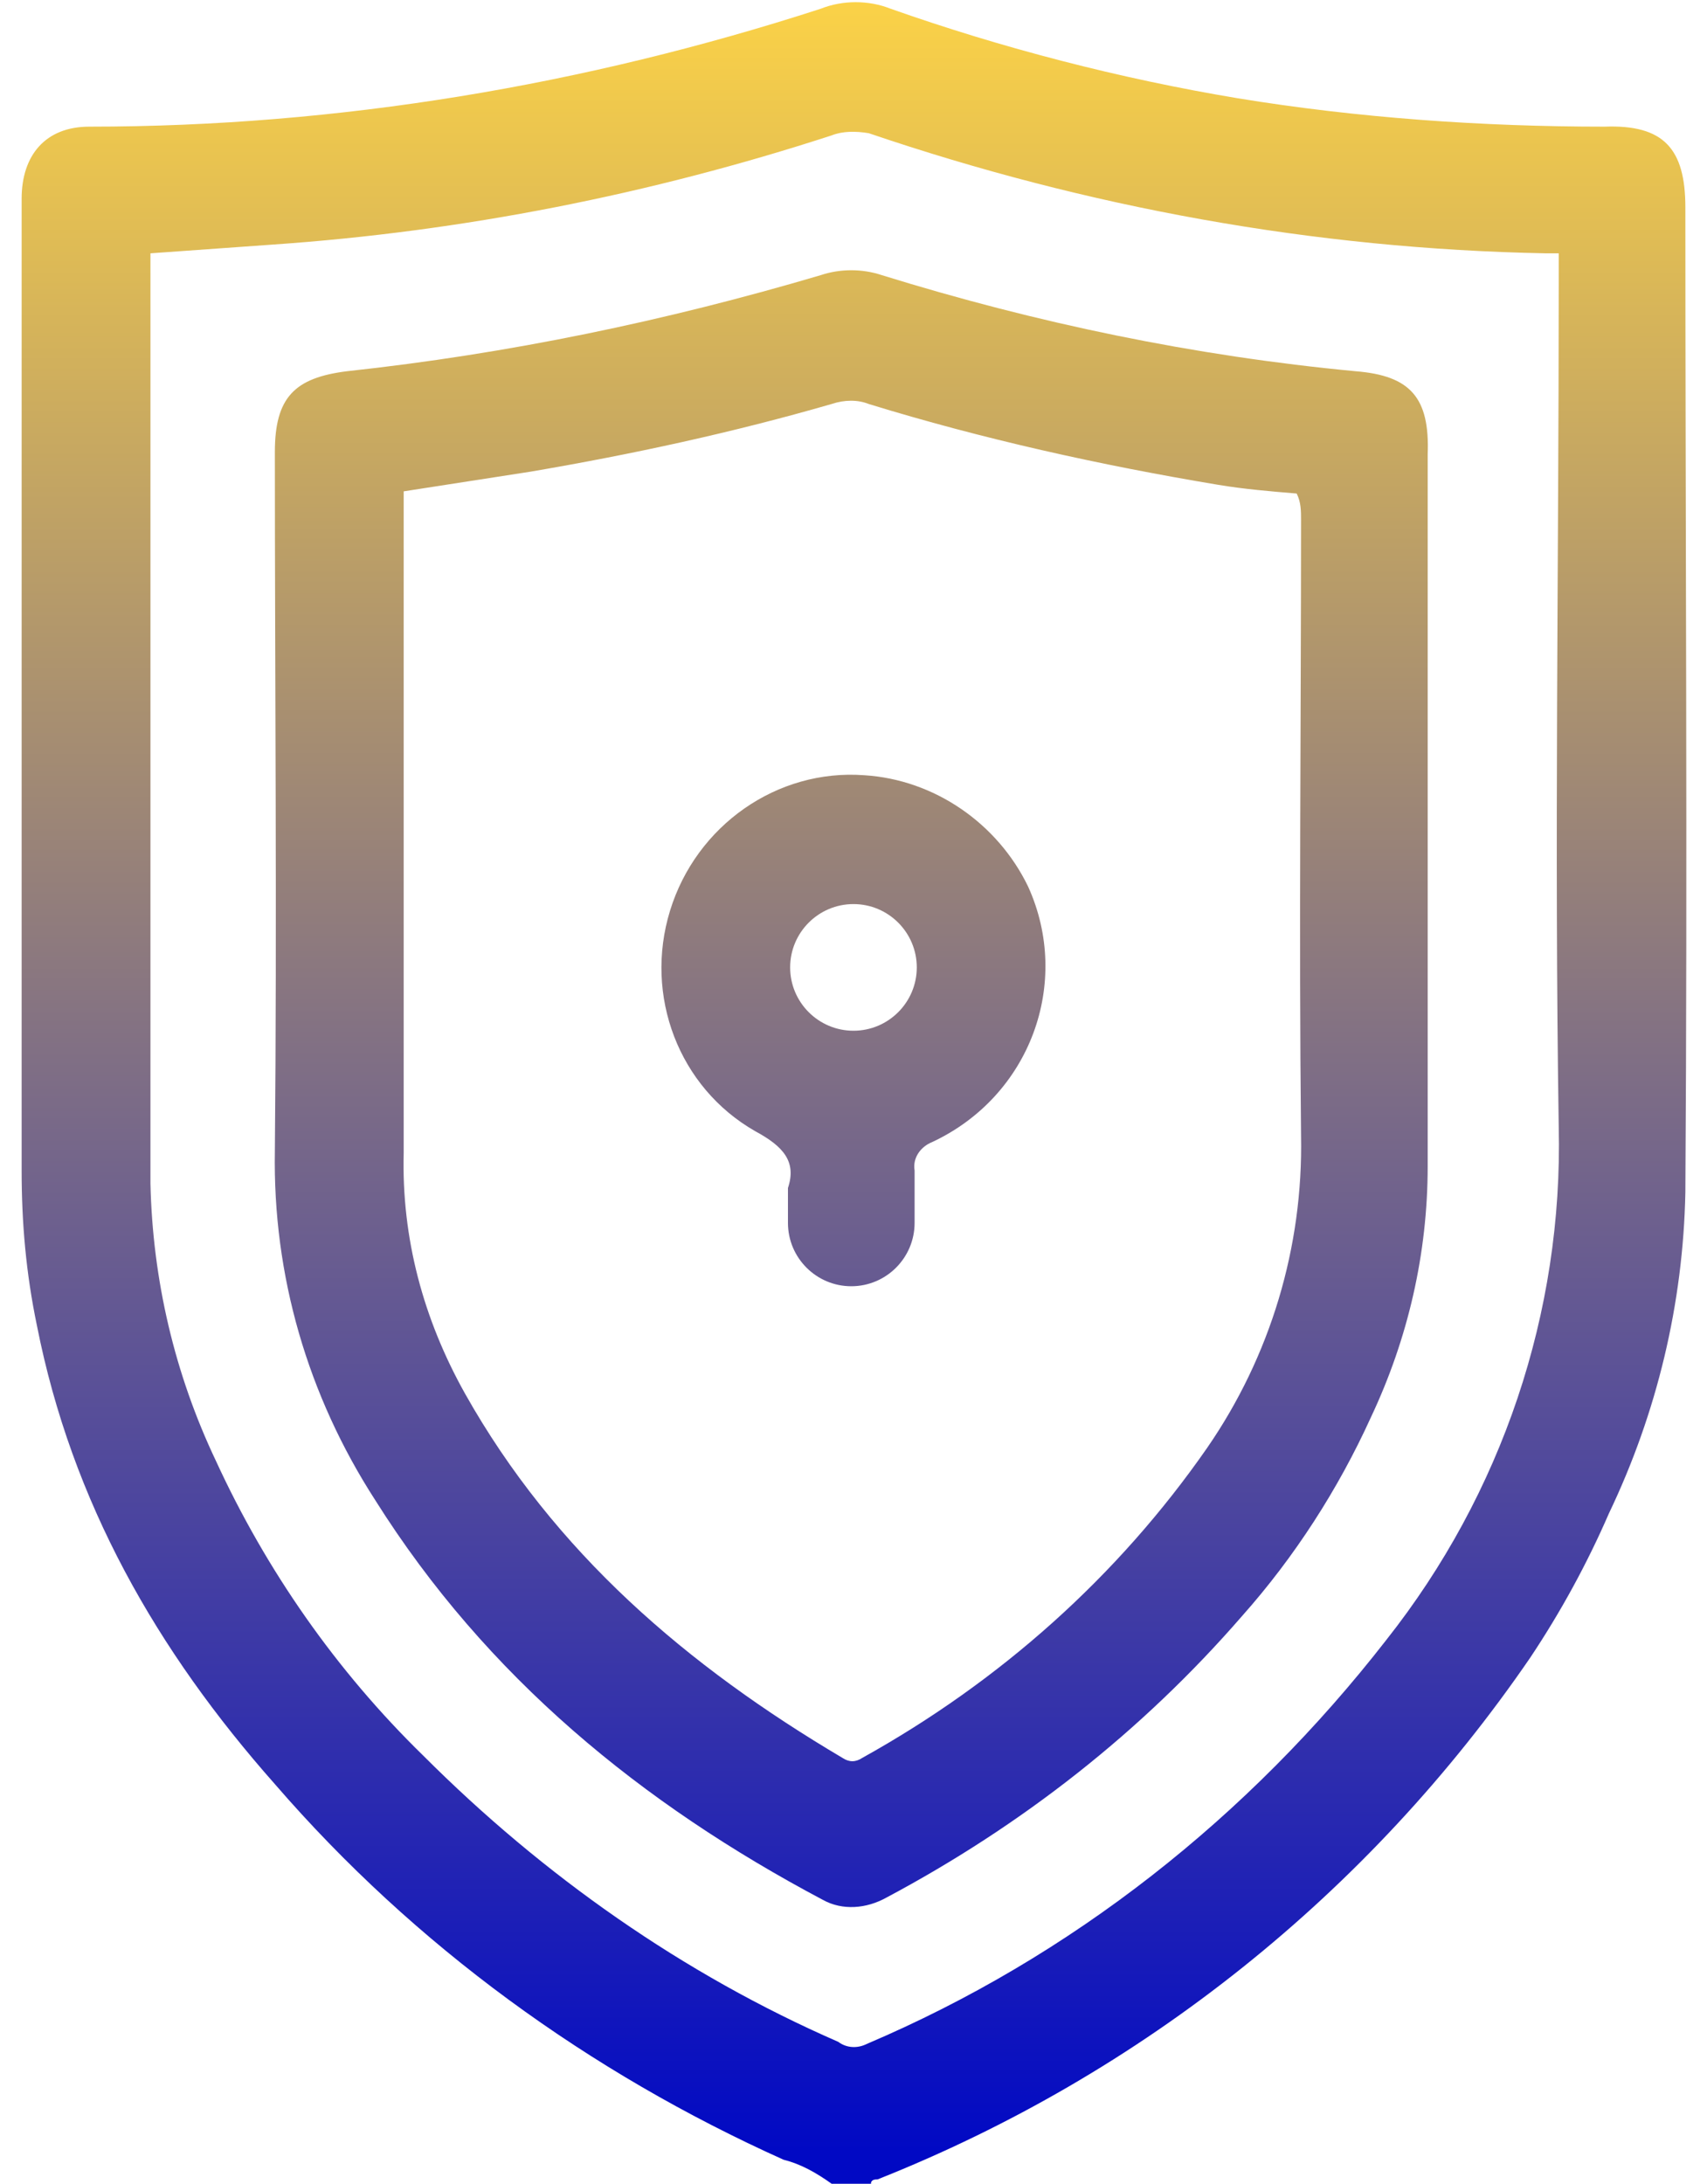 <svg width="43" height="55" viewBox="0 0 43 55" fill="none" xmlns="http://www.w3.org/2000/svg">
<path d="M21.774 19.525C19.574 19.36 17.539 20.79 16.879 22.935C16.219 25.08 17.099 27.39 19.024 28.49C19.739 28.875 20.069 29.26 19.849 29.92C19.849 30.305 19.849 30.58 19.849 30.8C19.849 31.68 20.564 32.395 21.444 32.395C22.324 32.395 23.039 31.68 23.039 30.8C23.039 30.36 23.039 29.92 23.039 29.48C22.984 29.15 23.204 28.875 23.479 28.765C25.954 27.61 26.999 24.75 25.899 22.33C25.129 20.735 23.534 19.635 21.774 19.525ZM23.094 24.365C23.094 25.245 22.379 25.96 21.499 25.96C20.619 25.96 19.904 25.245 19.904 24.365C19.904 23.485 20.619 22.77 21.499 22.77C22.379 22.77 23.094 23.485 23.094 24.365Z" fill="url(#paint0_linear_406_10169)"/>
<path d="M42.455 5.225C42.455 3.74 41.905 3.135 40.42 3.19C37.34 3.19 34.205 2.97 31.18 2.475C28.21 1.98 25.24 1.21 22.435 0.22C21.885 5.37112e-05 21.225 5.37112e-05 20.675 0.22C14.735 2.145 8.52 3.19 2.25 3.19C1.15 3.19 0.545 3.905 0.545 5.005C0.545 13.145 0.545 21.285 0.545 29.48C0.545 30.8 0.655 32.065 0.93 33.385C1.81 37.84 3.955 41.58 6.925 44.935C10.445 49.005 14.845 52.195 19.74 54.395C20.18 54.505 20.565 54.725 20.95 55H21.94C21.94 54.89 22.05 54.89 22.105 54.89C28.76 52.25 34.48 47.685 38.55 41.745C39.32 40.59 39.98 39.38 40.53 38.115C41.74 35.585 42.4 32.835 42.455 30.03C42.51 21.725 42.455 13.475 42.455 5.225ZM39.265 7.15C39.265 14.245 39.155 21.285 39.265 28.38C39.375 33.055 37.835 37.62 34.92 41.305C31.455 45.76 27 49.28 21.83 51.48C21.61 51.59 21.335 51.59 21.115 51.425C17.21 49.72 13.69 47.245 10.665 44.22C8.465 42.075 6.705 39.545 5.44 36.795C4.395 34.595 3.845 32.23 3.79 29.81C3.79 22.11 3.79 14.41 3.79 6.71C3.79 6.6 3.79 6.545 3.79 6.38L6.87 6.16C11.655 5.83 16.385 4.895 20.95 3.41C21.225 3.3 21.555 3.3 21.885 3.355C27.385 5.225 33.105 6.27 38.935 6.38C39.045 6.38 39.1 6.38 39.265 6.38V7.15Z" fill="url(#paint1_linear_406_10169)"/>
<path d="M34.149 9.35C30.079 8.965 26.119 8.14 22.214 6.93C21.719 6.765 21.169 6.765 20.674 6.93C16.769 8.085 12.809 8.91 8.739 9.35C7.419 9.515 6.924 10.01 6.924 11.385C6.924 17.215 6.979 23.1 6.924 28.985C6.869 32.12 7.749 35.145 9.454 37.785C12.259 42.24 16.164 45.43 20.729 47.85C21.224 48.125 21.829 48.07 22.324 47.795C25.734 45.98 28.759 43.615 31.289 40.7C32.609 39.215 33.709 37.51 34.534 35.695C35.469 33.715 35.964 31.57 35.964 29.37V20.68V11.44C36.019 10.01 35.524 9.46 34.149 9.35ZM32.774 13.09C32.774 18.26 32.719 23.43 32.774 28.6C32.829 31.405 32.004 34.155 30.409 36.465C28.154 39.71 25.184 42.35 21.719 44.275C21.554 44.385 21.389 44.385 21.224 44.275C17.319 41.965 13.964 39.105 11.709 35.09C10.664 33.22 10.114 31.185 10.169 29.04C10.169 23.705 10.169 18.315 10.169 12.98V12.375L13.359 11.88C15.944 11.44 18.474 10.89 20.949 10.175C21.279 10.065 21.609 10.065 21.884 10.175C24.744 11.055 27.714 11.715 30.684 12.21C31.344 12.32 32.004 12.375 32.664 12.43C32.774 12.65 32.774 12.87 32.774 13.09Z" fill="url(#paint2_linear_406_10169)"/>
<defs>
<linearGradient id="paint0_linear_406_10169" x1="21.495" y1="54.175" x2="21.495" y2="-0.85" gradientUnits="userSpaceOnUse">
<stop stop-color="#0109C4"/>
<stop offset="1" stop-color="#FFD545"/>
</linearGradient>
<linearGradient id="paint1_linear_406_10169" x1="21.51" y1="54.175" x2="21.51" y2="-0.817" gradientUnits="userSpaceOnUse">
<stop stop-color="#0109C4"/>
<stop offset="1" stop-color="#FFD545"/>
</linearGradient>
<linearGradient id="paint2_linear_406_10169" x1="21.499" y1="54.175" x2="21.499" y2="-0.85" gradientUnits="userSpaceOnUse">
<stop stop-color="#0109C4"/>
<stop offset="1" stop-color="#FFD545"/>
</linearGradient>
</defs>
</svg>
